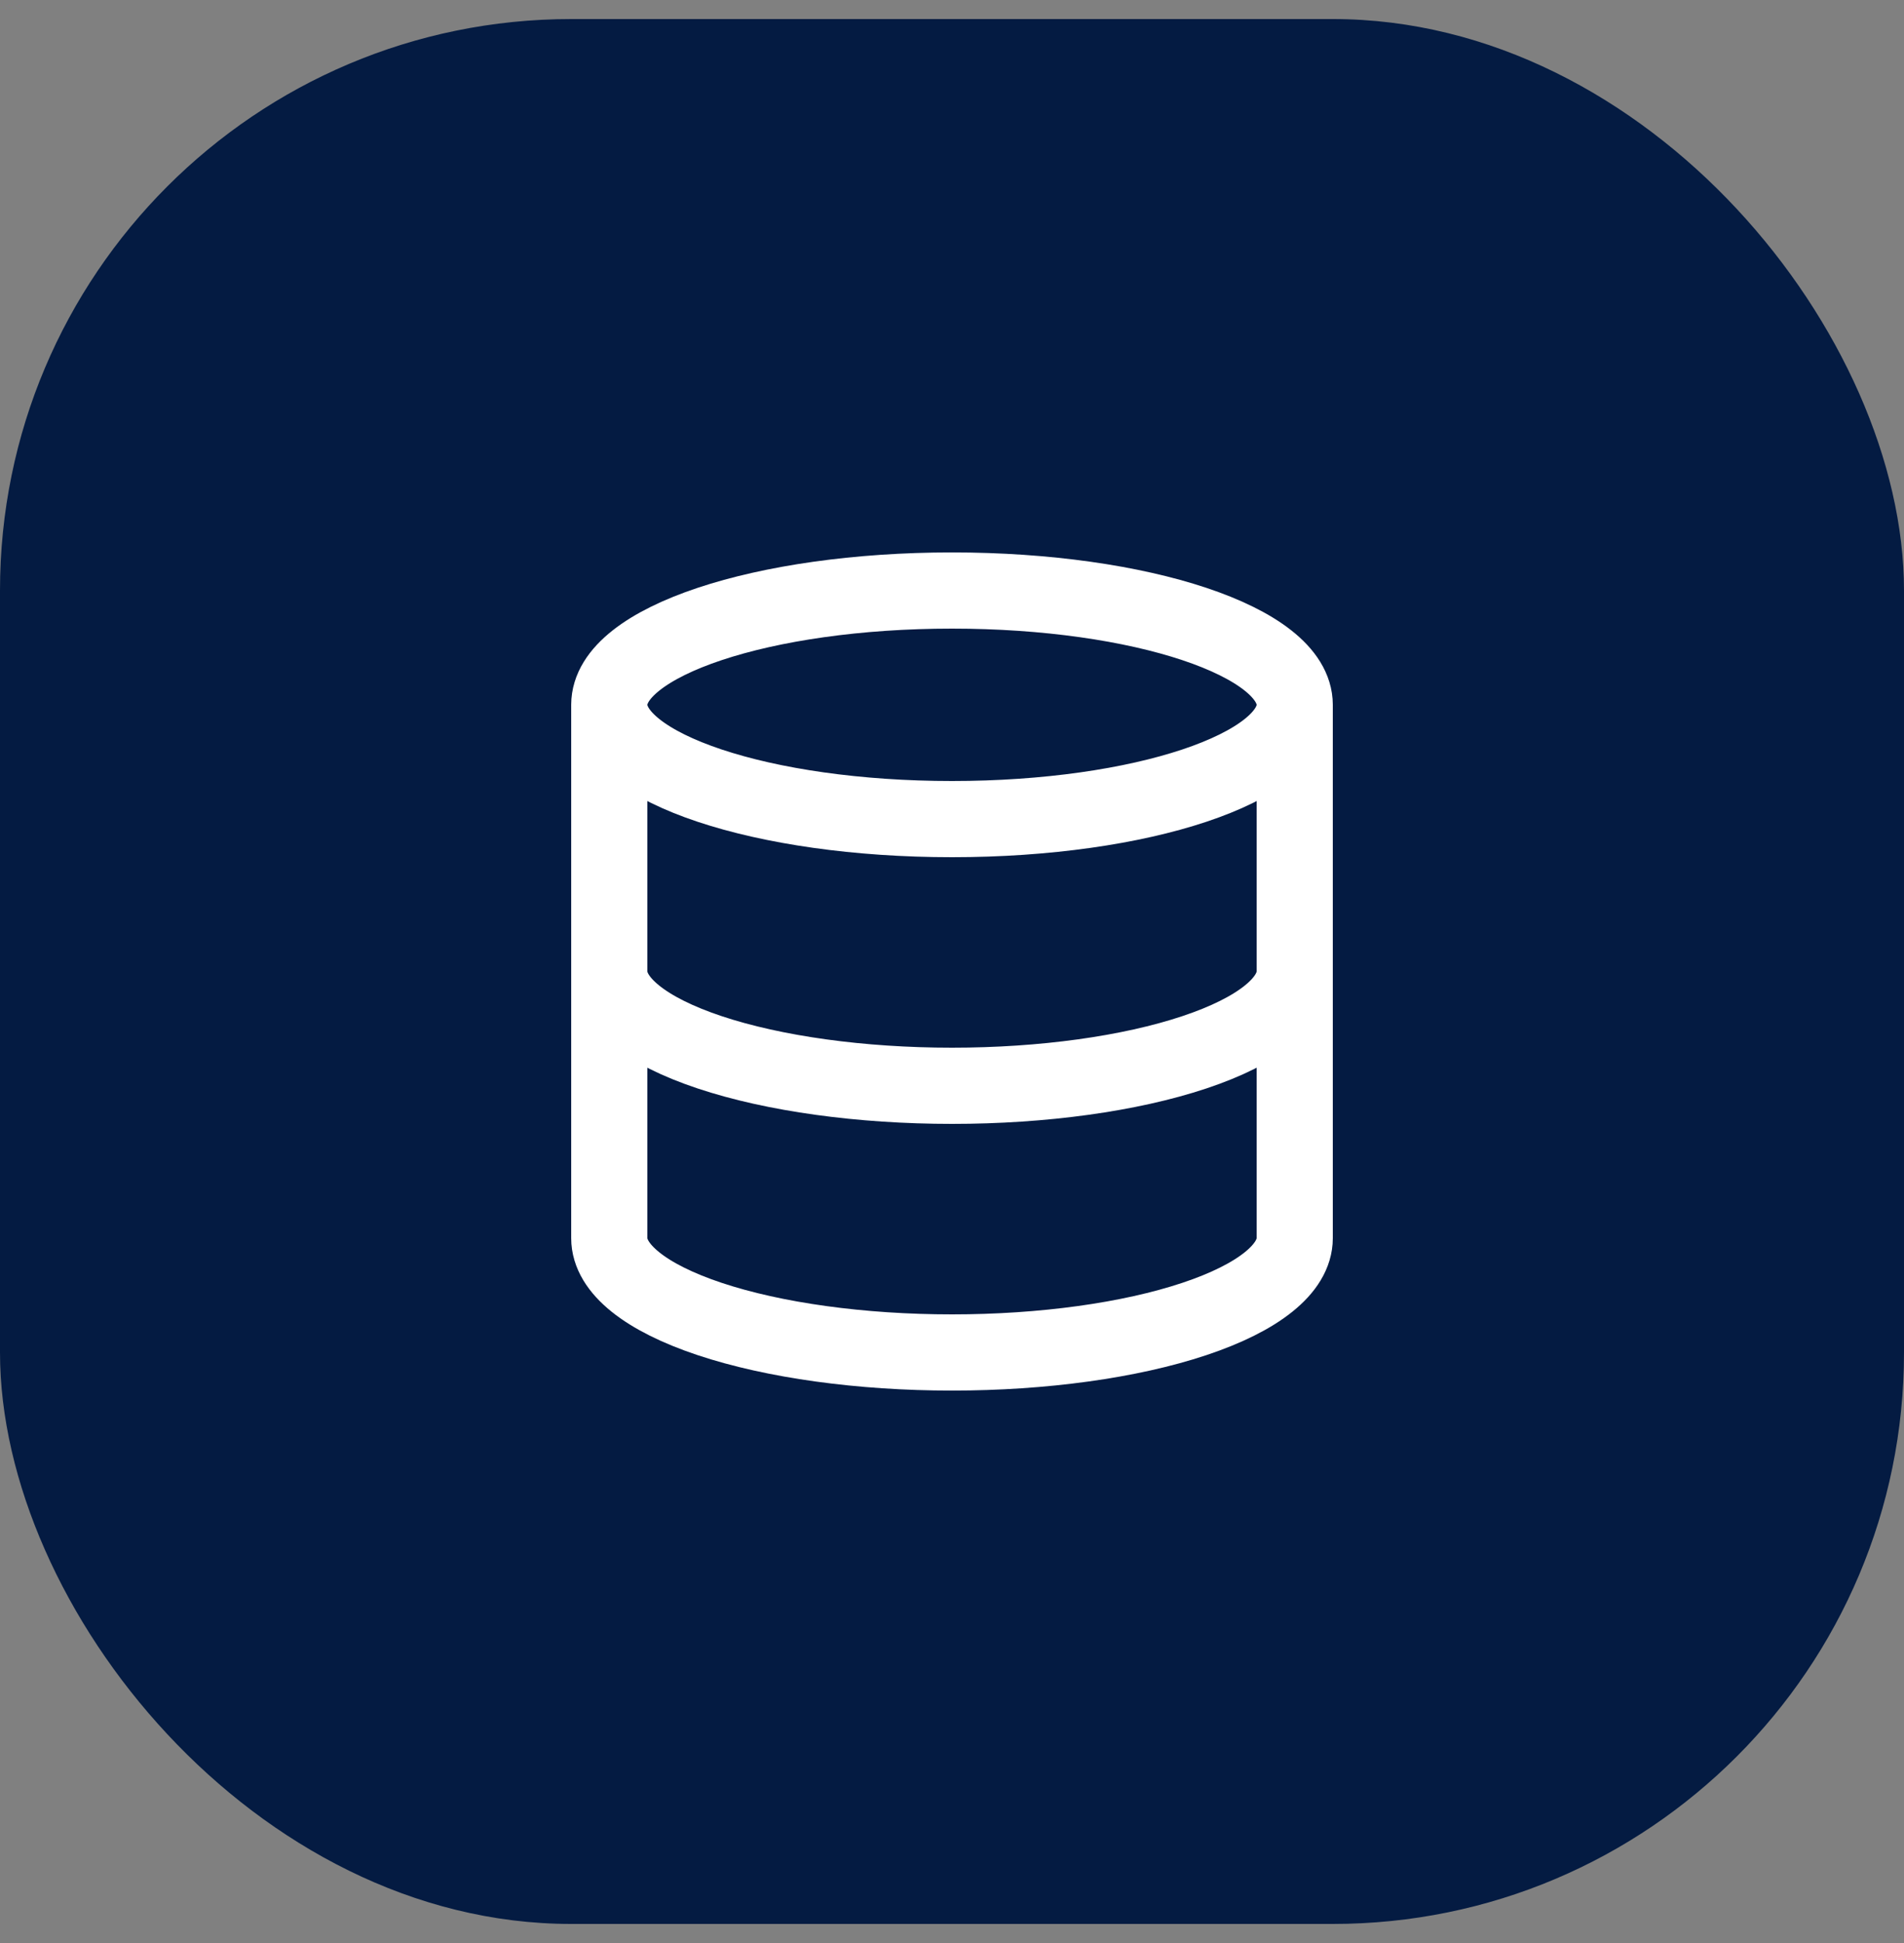 <svg width="50" height="51" viewBox="0 0 50 51" fill="none" xmlns="http://www.w3.org/2000/svg">
<rect x="0" y="0" width="50" height="51" fill="#808080" stroke="none"/>
<rect y="0.5" width="50" height="50" rx="15" fill="#041B42"/>
<path d="M34 18.5C34 20.157 29.971 21.5 25 21.5C20.029 21.5 16 20.157 16 18.5M34 18.5C34 16.843 29.971 15.5 25 15.5C20.029 15.5 16 16.843 16 18.5M34 18.5V32.5C34 33.296 33.052 34.059 31.364 34.621C29.676 35.184 27.387 35.5 25 35.5C22.613 35.5 20.324 35.184 18.636 34.621C16.948 34.059 16 33.296 16 32.5V18.5M16 25.5C16 26.296 16.948 27.059 18.636 27.621C20.324 28.184 22.613 28.5 25 28.5C27.387 28.5 29.676 28.184 31.364 27.621C33.052 27.059 34 26.296 34 25.5" stroke="white" stroke-width="2" stroke-linecap="round" stroke-linejoin="round"/>
</svg>
